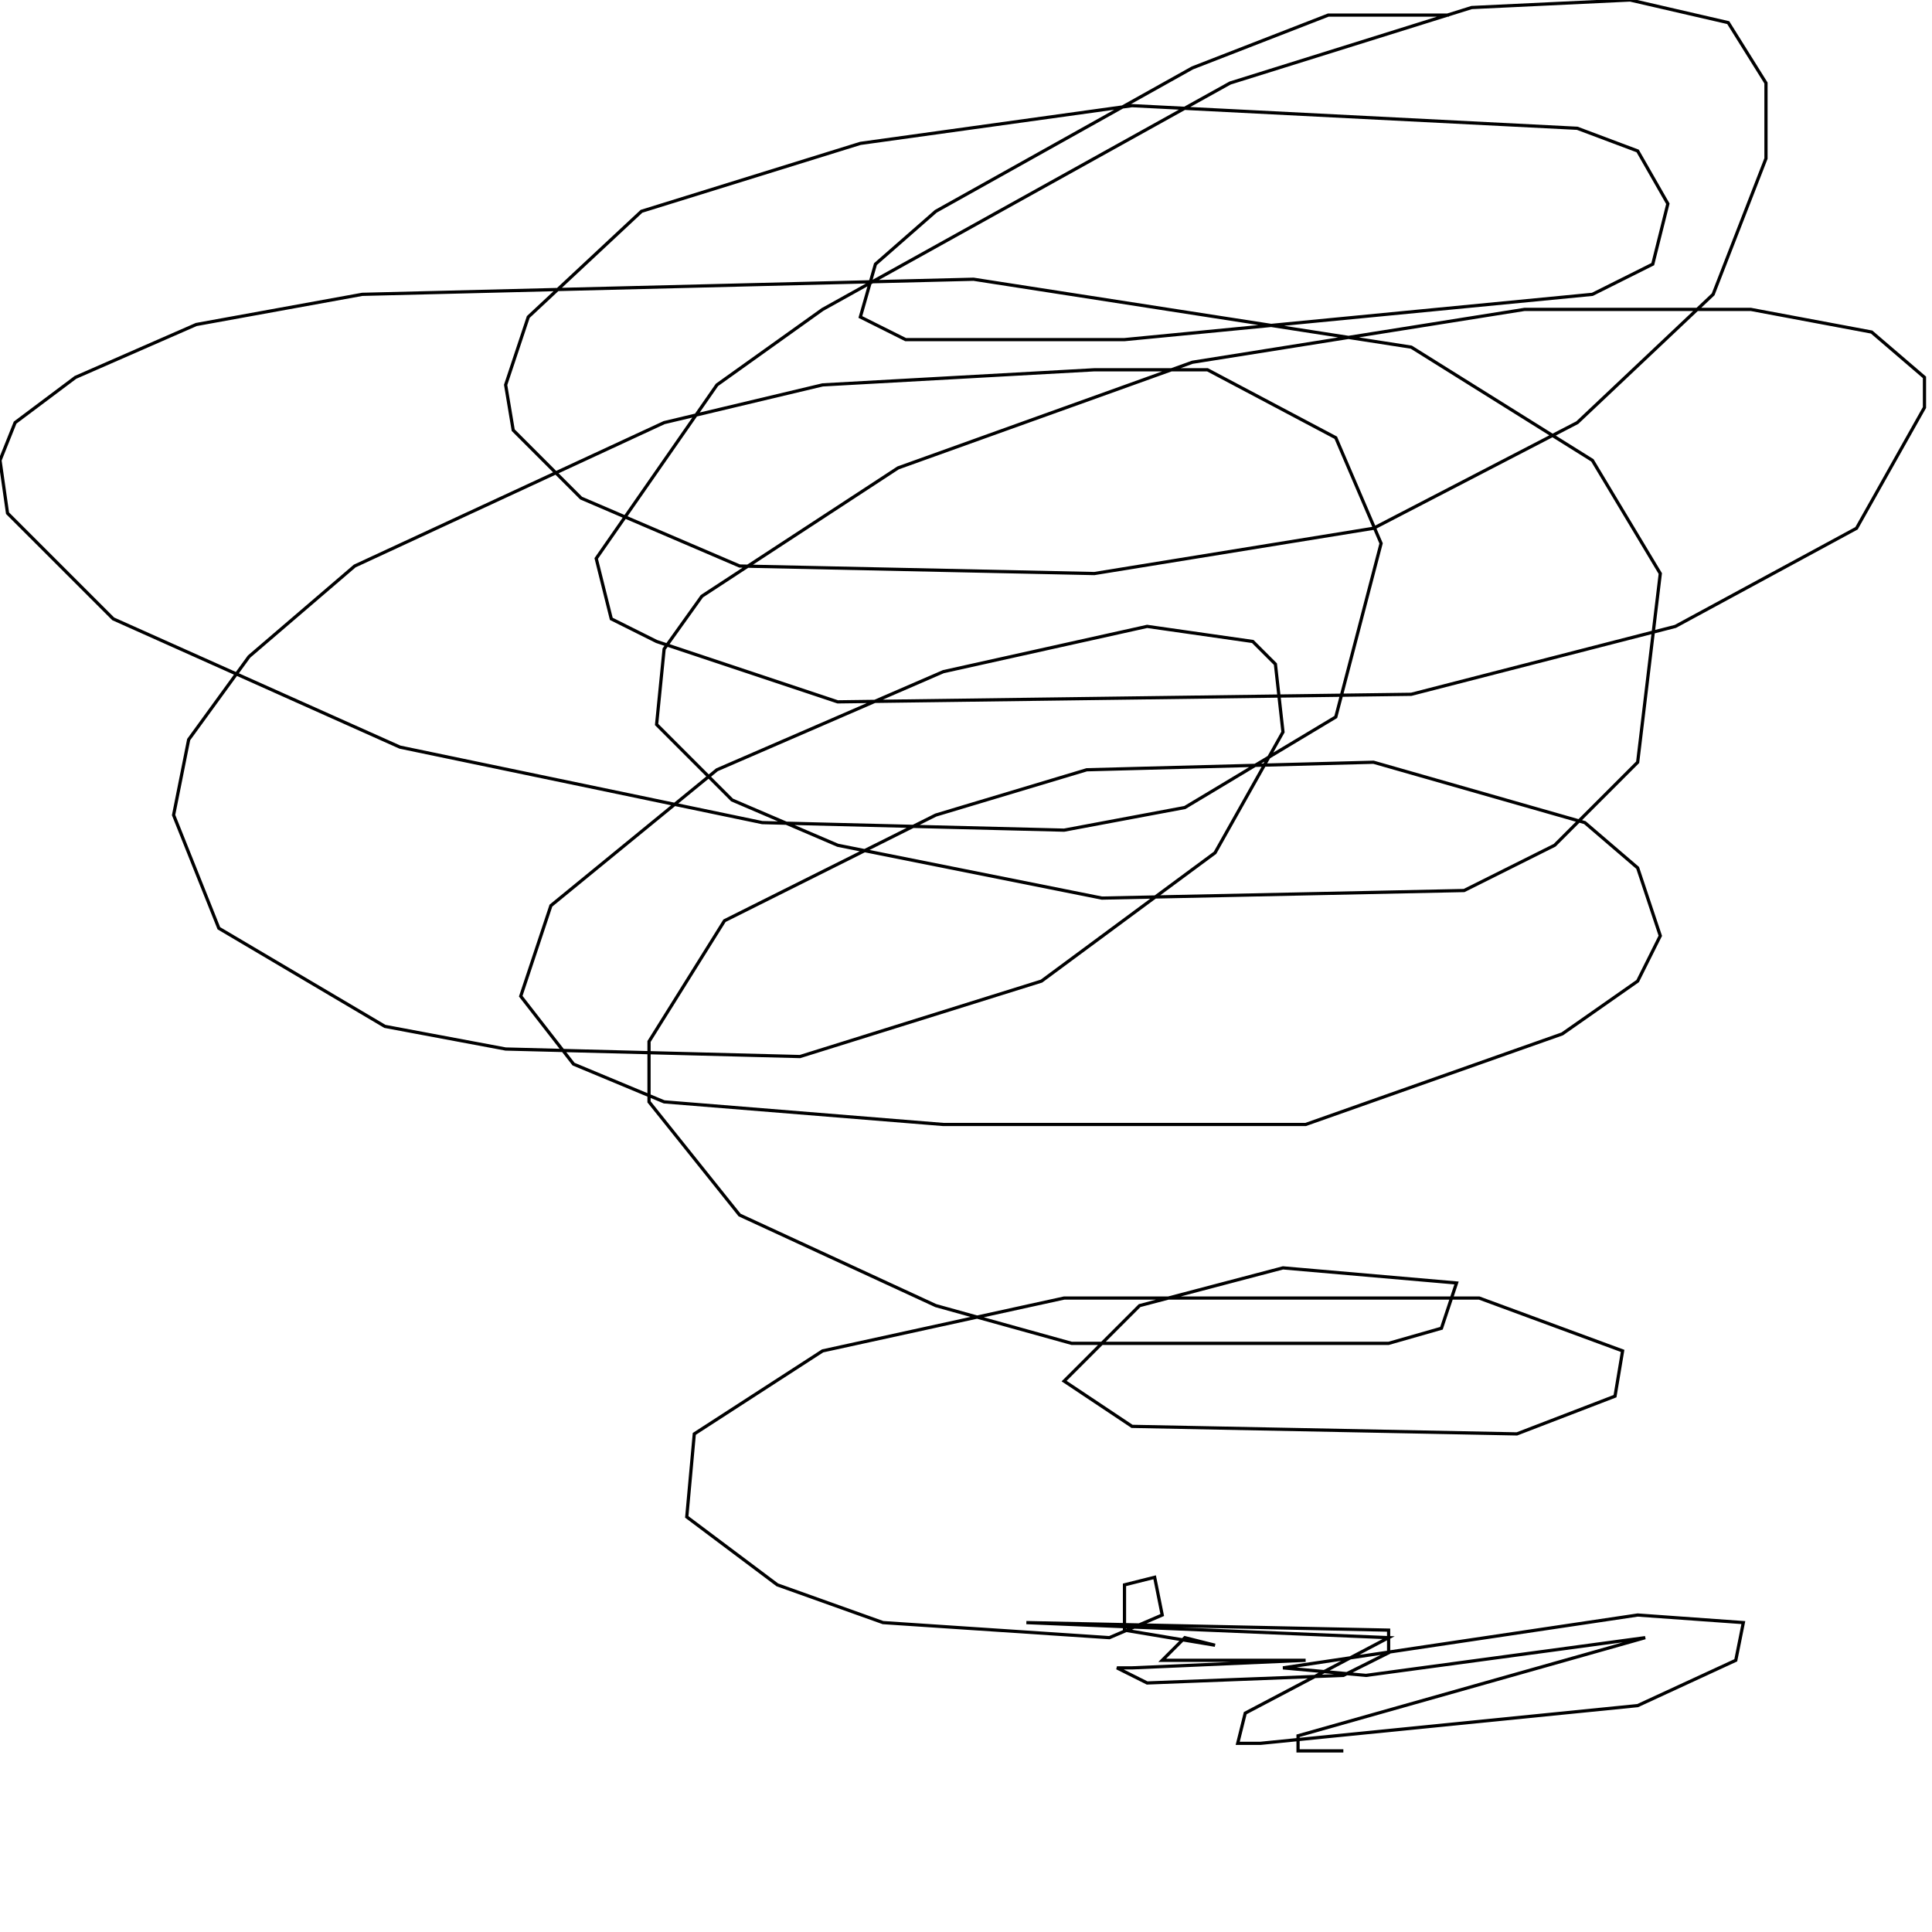 <?xml version="1.0" encoding="UTF-8" standalone="no"?>
<!--Created with ndjsontosvg (https:https://github.com/thompson318/ndjsontosvg) 
	from the simplified Google quickdraw data set. key_id = 5800766713364480-->
<svg width="600" height="600"
	xmlns="http://www.w3.org/2000/svg">
	xmlns:ndjsontosvg="https://github.com/thompson318/ndjsontosvg"
	xmlns:quickdraw="https://quickdraw.withgoogle.com/data"
	xmlns:scikit-surgery="https://doi.org/10.1007/s11548-020-02180-5">

	<rect width="100%" height="100%" fill="white" />
	<path d = "M 450.00 4.69 L 412.50 4.69 L 370.31 21.09 L 290.62 65.62 L 271.88 82.03 L 267.19 98.44 L 281.25 105.47 L 349.22 105.47 L 494.53 91.41 L 513.28 82.03 L 517.97 63.28 L 508.59 46.88 L 489.84 39.84 L 351.56 32.81 L 267.19 44.53 L 199.22 65.62 L 164.06 98.44 L 157.03 119.53 L 159.38 133.59 L 180.47 154.69 L 229.69 175.78 L 339.84 178.12 L 426.56 164.06 L 489.84 131.25 L 532.03 91.41 L 548.44 49.22 L 548.44 25.78 L 536.72 7.03 L 506.25 0.00 L 457.03 2.34 L 382.03 25.78 L 255.47 96.09 L 222.66 119.53 L 185.16 173.44 L 189.84 192.19 L 203.91 199.22 L 260.16 217.97 L 438.28 215.62 L 520.31 194.53 L 576.56 164.06 L 597.66 126.56 L 597.66 117.19 L 581.25 103.12 L 543.75 96.09 L 473.44 96.09 L 370.31 112.50 L 278.91 145.31 L 217.97 185.16 L 206.25 201.56 L 203.91 225.00 L 227.34 248.44 L 260.16 262.50 L 342.19 278.91 L 454.69 276.56 L 482.81 262.50 L 508.59 236.72 L 515.62 178.12 L 494.53 142.97 L 438.28 107.81 L 302.34 86.72 L 112.50 91.41 L 60.94 100.78 L 23.44 117.19 L 4.69 131.25 L 0.00 142.97 L 2.34 159.38 L 35.16 192.19 L 124.22 232.03 L 236.72 255.47 L 330.47 257.81 L 367.97 250.78 L 414.84 222.66 L 428.91 168.75 L 414.84 135.94 L 375.00 114.84 L 339.84 114.84 L 255.47 119.53 L 206.25 131.25 L 110.16 175.78 L 77.34 203.91 L 58.59 229.69 L 53.91 253.12 L 67.97 288.28 L 119.53 318.75 L 157.03 325.78 L 248.44 328.12 L 323.44 304.69 L 377.34 264.84 L 398.44 227.34 L 396.09 206.25 L 389.06 199.22 L 356.25 194.53 L 292.97 208.59 L 222.66 239.06 L 171.09 281.25 L 161.72 309.38 L 178.12 330.47 L 206.25 342.19 L 292.97 349.22 L 405.47 349.22 L 485.16 321.09 L 508.59 304.69 L 515.62 290.62 L 508.59 269.53 L 492.19 255.47 L 426.56 236.72 L 337.50 239.06 L 290.62 253.12 L 225.00 285.94 L 201.56 323.44 L 201.56 342.19 L 229.69 377.34 L 290.62 405.47 L 332.81 417.19 L 431.25 417.19 L 447.66 412.50 L 452.34 398.44 L 398.44 393.75 L 353.91 405.47 L 330.47 428.91 L 351.56 442.97 L 471.09 445.31 L 501.56 433.59 L 503.91 419.53 L 459.38 403.12 L 330.47 403.12 L 255.47 419.53 L 215.62 445.31 L 213.28 471.09 L 241.41 492.19 L 274.22 503.91 L 344.53 508.59 L 360.94 501.56 L 358.59 489.84 L 349.22 492.19 L 349.22 506.25 L 377.34 510.94 L 367.97 508.59 L 360.94 515.62 L 405.47 515.62 L 351.56 517.97 L 346.88 517.97 L 356.25 522.66 L 417.19 520.31 L 431.25 513.28 L 431.25 506.25 L 318.75 503.91 L 431.25 508.59 L 386.72 532.03 L 384.38 541.41 L 391.41 541.41 L 508.59 529.69 L 539.06 515.62 L 541.41 503.91 L 508.59 501.56 L 398.44 517.97 L 424.22 520.31 L 510.94 508.59 L 403.12 539.06 L 403.12 543.75 L 417.19 543.75" stroke="black" fill="transparent"/>
</svg>